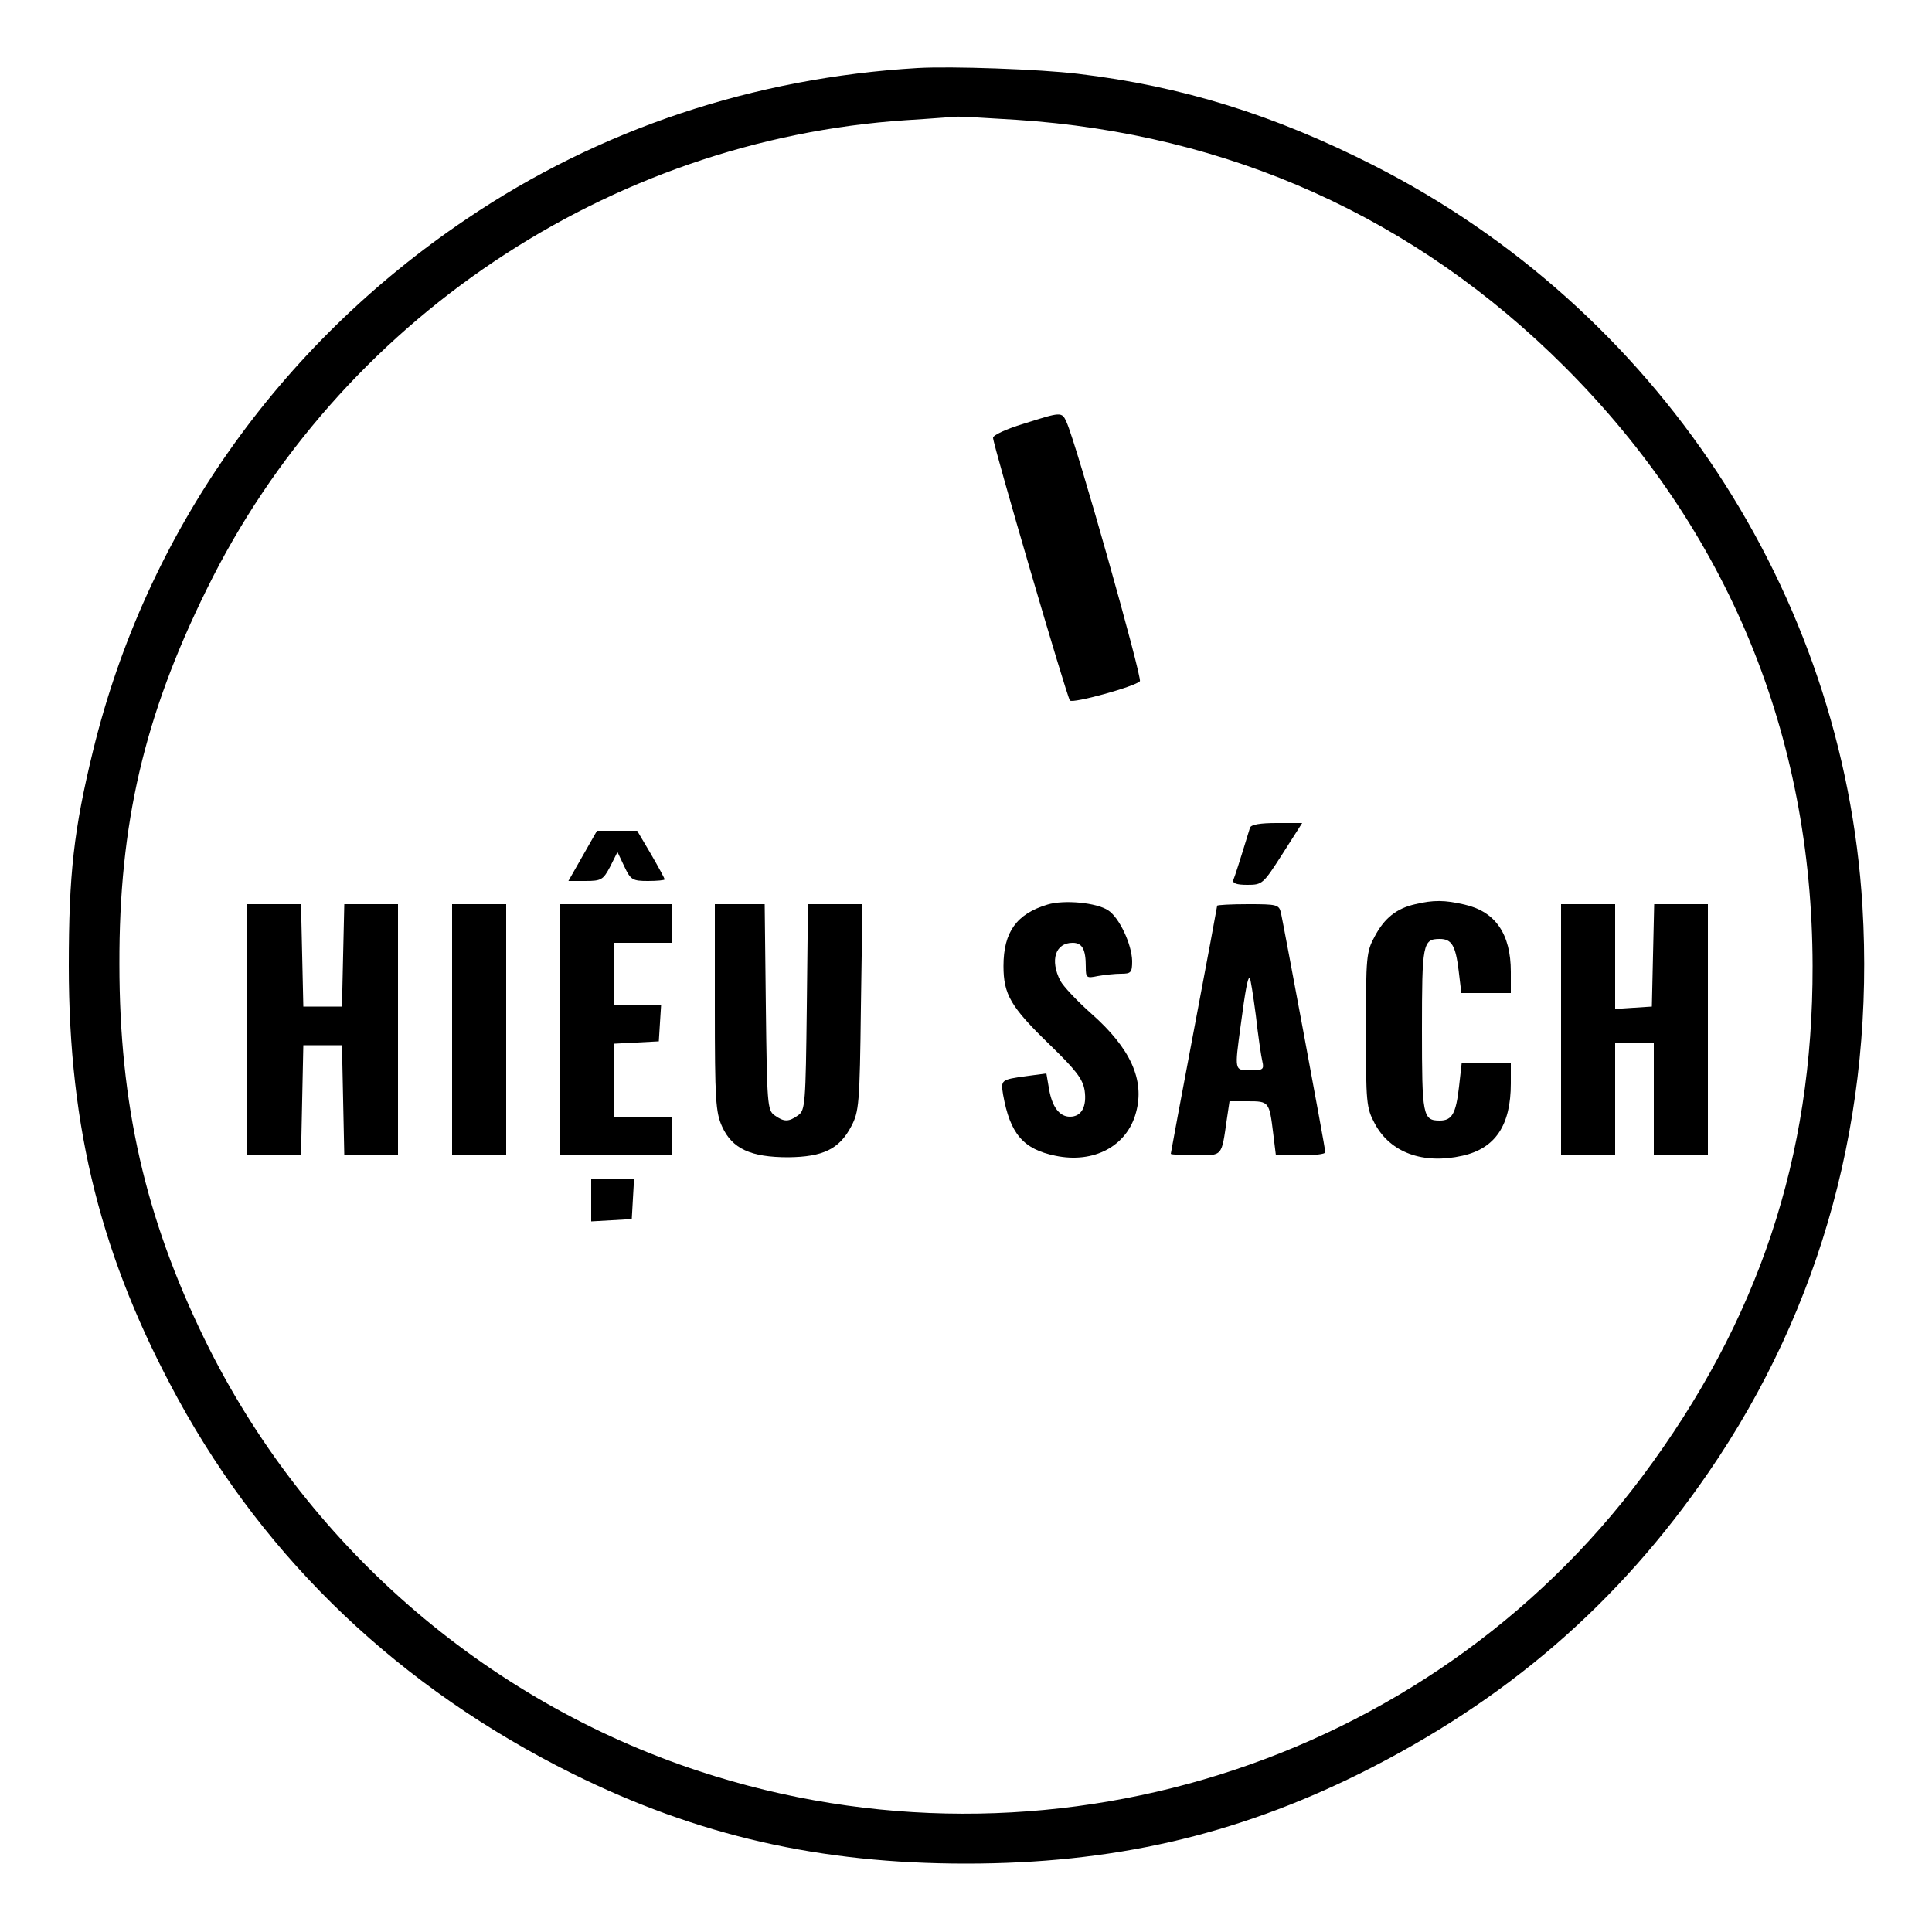 <?xml version="1.0" standalone="no"?>
<!DOCTYPE svg PUBLIC "-//W3C//DTD SVG 20010904//EN"
 "http://www.w3.org/TR/2001/REC-SVG-20010904/DTD/svg10.dtd">
<svg version="1.0" xmlns="http://www.w3.org/2000/svg"
 width="500pt" height="500pt" viewBox="0 0 500 500"
 preserveAspectRatio="xMidYMid meet">

<g transform="translate(0,500) scale(0.1,-0.1)"
fill="#000000" stroke="none">
<path d="M2375 4824 c-424 -25 -824 -158 -1168 -391 -488 -329 -829 -815 -966
-1375 -50 -205 -63 -320 -63 -558 0 -423 85 -759 283 -1121 230 -420 576 -748
1020 -969 325 -161 641 -233 1019 -233 378 0 694 72 1019 233 379 189 669 439
903 780 294 428 430 930 398 1465 -49 812 -533 1545 -1265 1917 -258 131 -496
205 -765 237 -99 12 -328 20 -415 15z m255 -134 c551 -36 1033 -253 1420 -640
421 -421 640 -951 641 -1550 1 -495 -140 -918 -440 -1320 -558 -748 -1547
-1058 -2441 -764 -557 183 -1023 590 -1281 1119 -153 314 -220 607 -220 970
-1 362 64 642 226 970 341 695 1040 1163 1810 1214 66 4 125 9 130 9 6 1 75
-3 155 -8z"/>
<path d="M2648 3903 c-43 -13 -78 -29 -78 -36 0 -18 191 -671 199 -680 8 -8
168 36 181 50 7 7 -164 614 -190 671 -12 27 -14 26 -112 -5z"/>
<path d="M3235 2858 c-29 -95 -39 -125 -43 -135 -3 -9 8 -13 36 -13 39 0 41 2
91 80 l51 80 -66 0 c-43 0 -66 -4 -69 -12z"/>
<path d="M1508 2785 l-37 -65 44 0 c41 0 46 3 64 37 l19 38 18 -38 c16 -34 21
-37 61 -37 24 0 43 2 43 4 0 3 -16 32 -35 65 l-36 61 -52 0 -52 0 -37 -65z"/>
<path d="M2711 2659 c-80 -24 -114 -71 -114 -159 0 -74 19 -106 119 -203 69
-67 86 -89 91 -119 6 -42 -8 -68 -38 -68 -27 0 -46 25 -54 71 l-7 41 -52 -7
c-66 -9 -66 -10 -60 -48 18 -101 52 -141 135 -158 100 -21 186 25 209 112 23
84 -14 166 -116 256 -36 32 -72 70 -80 85 -27 53 -13 98 32 98 25 0 34 -17 34
-62 0 -29 2 -30 31 -24 17 3 44 6 60 6 26 0 29 3 29 33 -1 43 -33 112 -62 131
-30 20 -114 28 -157 15z"/>
<path d="M3663 2660 c-49 -11 -80 -36 -105 -83 -22 -40 -23 -53 -23 -242 0
-189 1 -202 23 -243 40 -75 125 -106 227 -83 85 19 125 79 125 187 l0 54 -64
0 -63 0 -7 -62 c-8 -70 -18 -88 -50 -88 -44 0 -46 13 -46 235 0 222 2 235 46
235 31 0 41 -17 49 -82 l7 -58 64 0 64 0 0 55 c0 98 -40 156 -120 174 -51 12
-81 12 -127 1z"/>
<path d="M640 2335 l0 -325 70 0 69 0 3 143 3 142 50 0 50 0 3 -142 3 -143 69
0 70 0 0 325 0 325 -70 0 -69 0 -3 -132 -3 -133 -50 0 -50 0 -3 133 -3 132
-69 0 -70 0 0 -325z"/>
<path d="M1170 2335 l0 -325 70 0 70 0 0 325 0 325 -70 0 -70 0 0 -325z"/>
<path d="M1450 2335 l0 -325 145 0 145 0 0 50 0 50 -75 0 -75 0 0 95 0 94 58
3 57 3 3 48 3 47 -60 0 -61 0 0 80 0 80 75 0 75 0 0 50 0 50 -145 0 -145 0 0
-325z"/>
<path d="M1850 2393 c0 -239 2 -272 19 -309 26 -57 74 -79 171 -79 90 1 132
21 163 80 20 38 22 57 25 308 l4 267 -71 0 -70 0 -3 -266 c-3 -249 -4 -267
-22 -280 -25 -18 -37 -18 -62 0 -18 13 -19 31 -22 280 l-3 266 -65 0 -64 0 0
-267z"/>
<path d="M3150 2656 c0 -2 -27 -147 -60 -321 -33 -174 -60 -319 -60 -321 0 -2
29 -4 64 -4 71 0 67 -4 81 93 l7 47 48 0 c54 0 55 -1 65 -83 l7 -57 64 0 c35
0 64 3 64 8 0 9 -108 588 -115 620 -5 21 -11 22 -85 22 -44 0 -80 -2 -80 -4z
m100 -283 c6 -54 14 -108 17 -120 5 -21 1 -23 -31 -23 -42 0 -41 -1 -25 117
12 91 18 123 23 123 2 0 9 -44 16 -97z"/>
<path d="M4040 2335 l0 -325 70 0 70 0 0 145 0 145 50 0 50 0 0 -145 0 -145
70 0 70 0 0 325 0 325 -70 0 -69 0 -3 -132 -3 -133 -47 -3 -48 -3 0 135 0 136
-70 0 -70 0 0 -325z"/>
<path d="M1530 1894 l0 -55 53 3 52 3 3 53 3 52 -55 0 -56 0 0 -56z"/>
</g>
</svg>
